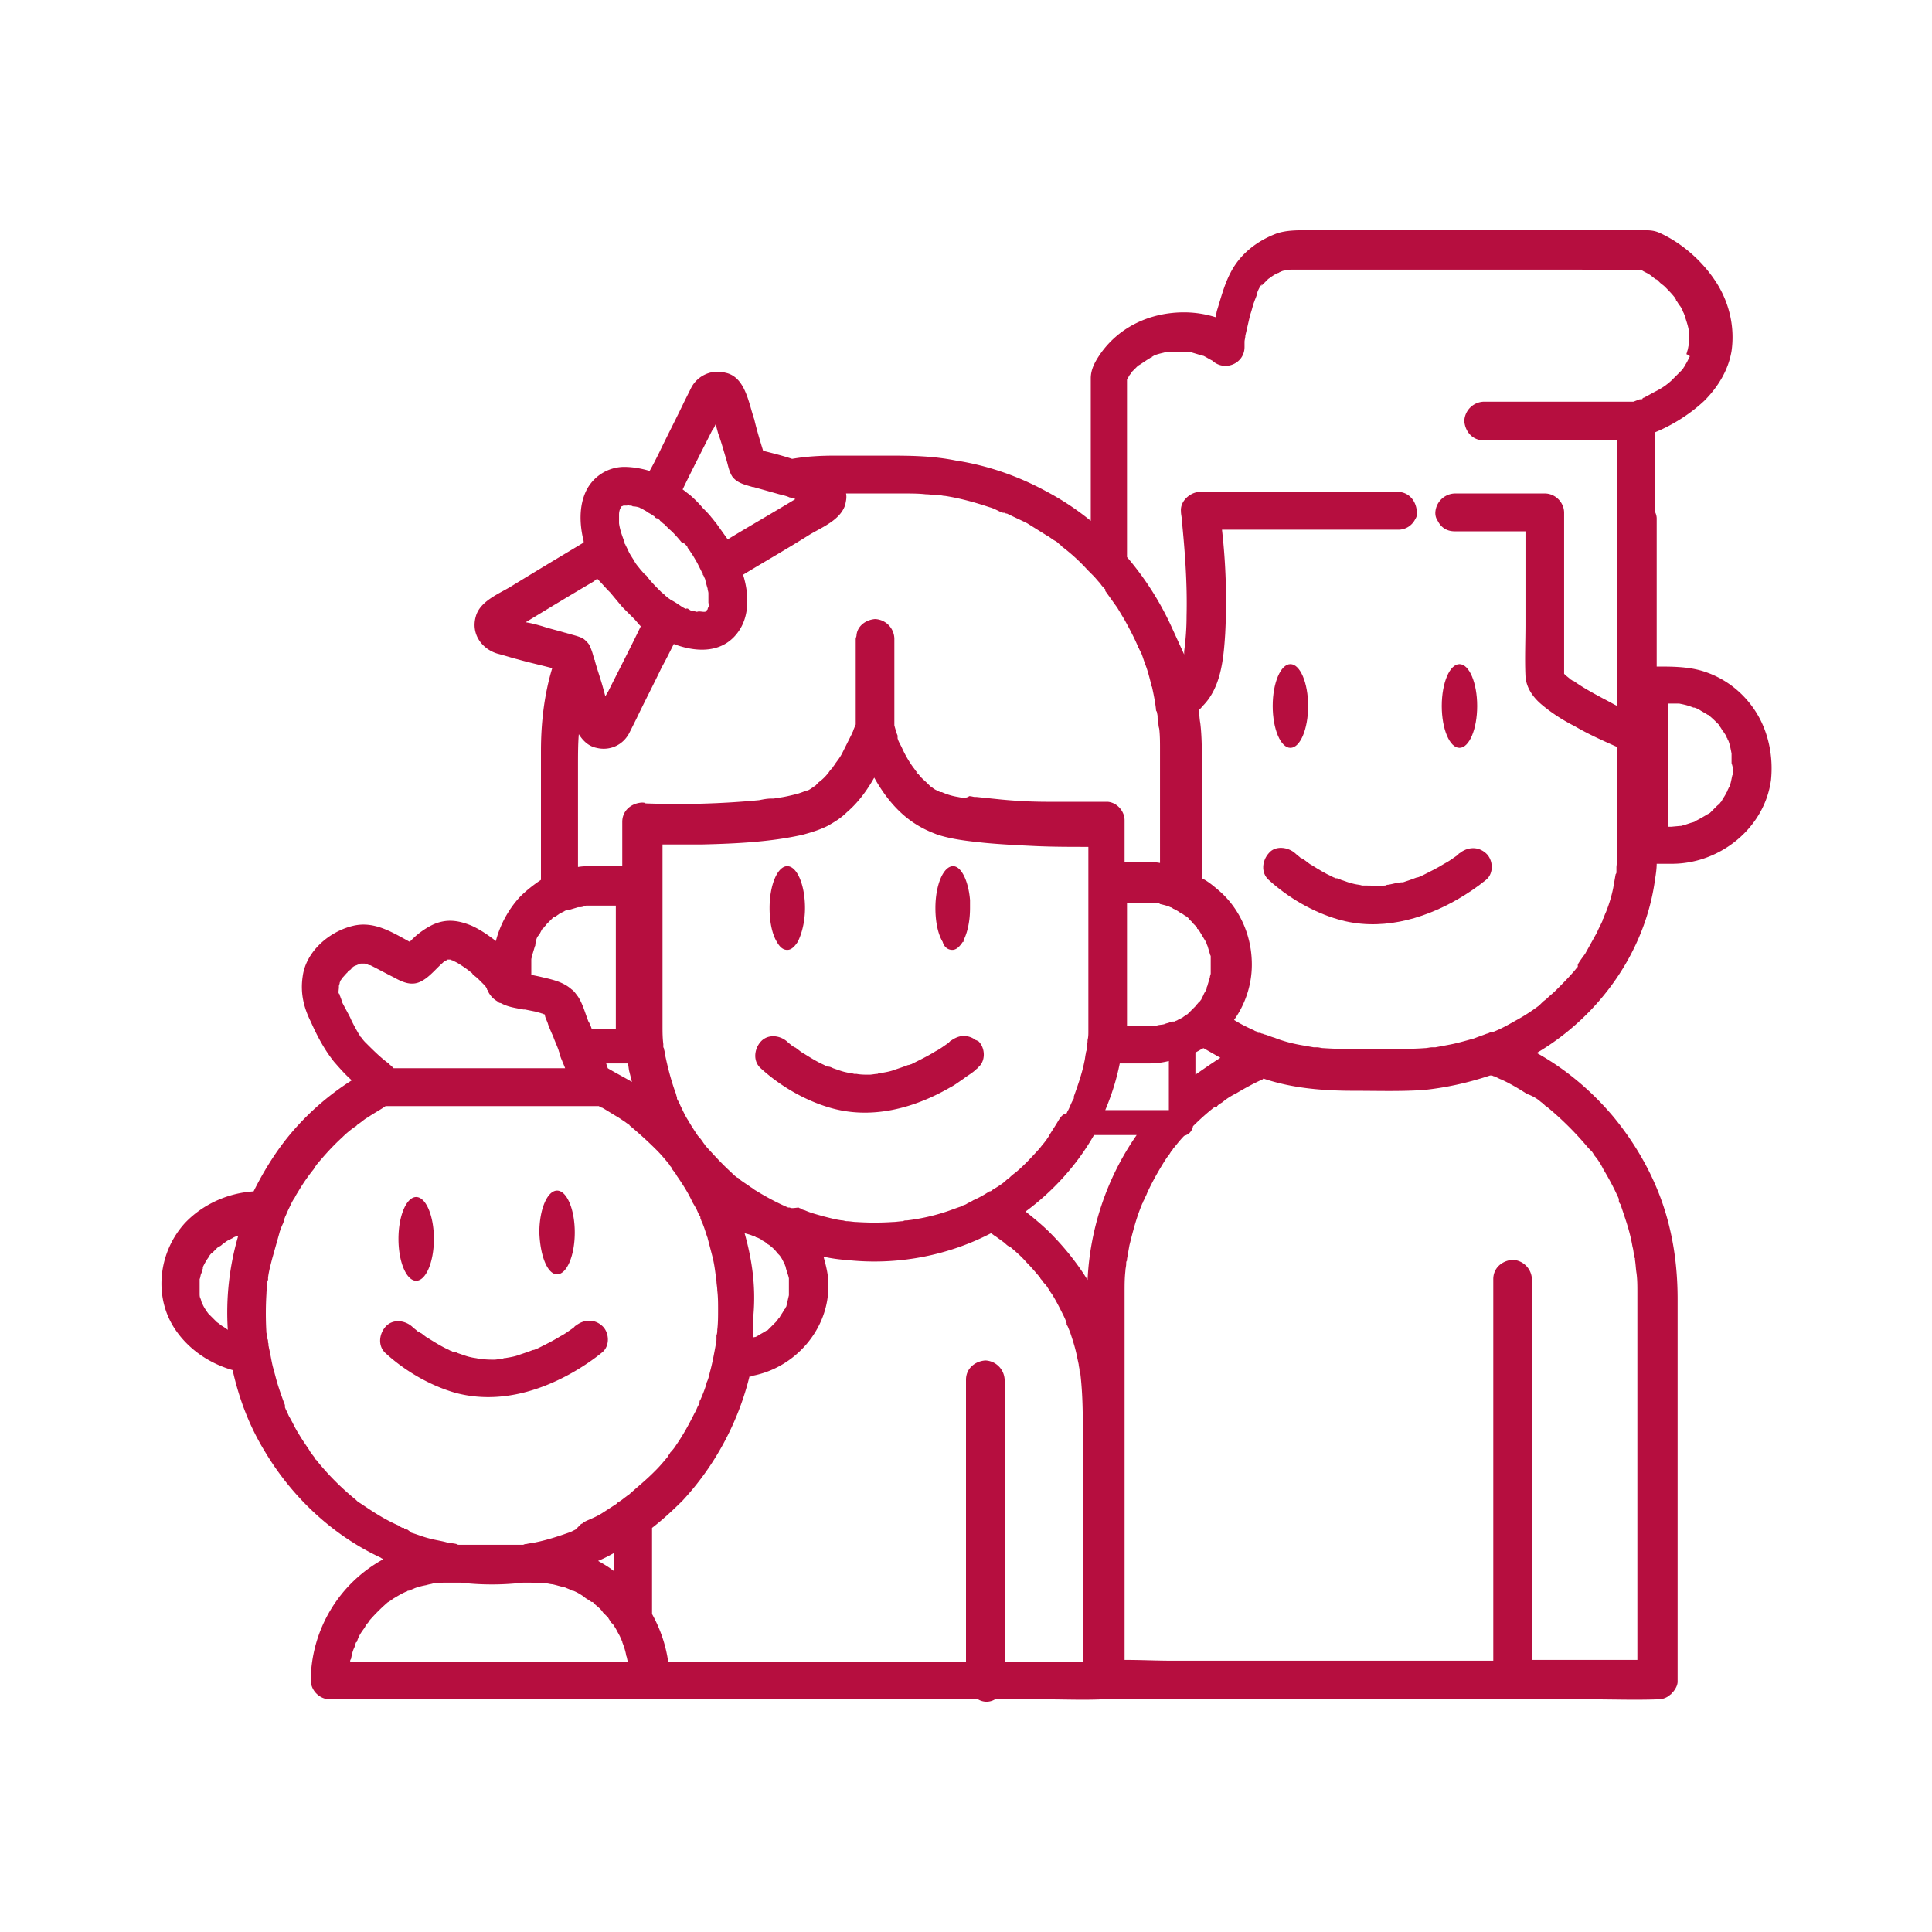 <svg version="1.1" id="Layer_1" xmlns="http://www.w3.org/2000/svg" x="0" y="0" viewBox="0 0 24 24" xml:space="preserve"><style>.st0{fill:#b60e3f}</style><path class="st0" d="M16.03 9.29c.12 0 .22-.23.22-.52 0-.29-.1-.52-.22-.52s-.22.23-.22.52c0 .29.1.52.22.52z"/><ellipse class="st0" cx="18.13" cy="8.77" rx=".22" ry=".52"/><path class="st0" d="M17.25 10.99c-.01 0-.02 0-.04.01-.03 0-.07.01-.1.01-.06-.01-.11-.01-.16-.01h-.03c-.03-.01-.06-.01-.1-.02-.05-.01-.1-.03-.16-.05-.02-.01-.04-.02-.06-.02h-.01c-.01-.01-.03-.01-.04-.02-.09-.04-.17-.09-.25-.14-.04-.02-.07-.05-.1-.07 0 0-.01-.01-.02-.01 0 0-.01 0-.01-.01h-.01c-.02-.02-.05-.04-.07-.06-.09-.08-.25-.1-.33 0-.08.09-.1.24 0 .33.24.22.55.4.86.49.51.15 1.04.01 1.49-.25.12-.07.24-.15.35-.24.1-.08.09-.25 0-.33-.1-.09-.23-.08-.33 0 0 0-.01 0-.01.01 0 0-.01 0-.01.01-.06.04-.11.08-.17.11-.08.05-.16.09-.24.13l-.06.03c-.01 0-.02.01-.04.01-.05.02-.11.04-.17.06-.07 0-.12.02-.18.03z"/><path class="st0" d="M21.81 8.84c-.16-.25-.4-.43-.68-.51-.18-.05-.37-.05-.55-.05V6.44c0-.03-.01-.06-.02-.08v-.99c.22-.09.44-.23.61-.39.17-.17.3-.38.34-.62.04-.28-.02-.57-.17-.82-.17-.28-.44-.52-.73-.65-.07-.03-.13-.03-.2-.03h-4.17c-.13 0-.26 0-.38.04-.24.09-.45.25-.57.48-.08.15-.12.31-.17.47-.01.03-.01.06-.02.09a1.32 1.32 0 00-.39-.06c-.41 0-.79.17-1.03.5-.07.1-.13.2-.13.32v1.77a3.39 3.39 0 00-.56-.37c-.35-.19-.73-.32-1.12-.38-.3-.06-.58-.06-.87-.06h-.63c-.18 0-.36.01-.53.04-.12-.04-.24-.07-.36-.1-.04-.13-.08-.26-.11-.39-.07-.2-.11-.53-.36-.58a.37.37 0 00-.42.18l-.09.18c-.1.21-.21.42-.31.63-.04.08-.08.16-.12.23-.1-.03-.21-.05-.32-.05a.53.53 0 00-.47.3c-.09.19-.08.42-.03.62v.02c-.3.18-.6.36-.91.55-.15.09-.38.18-.43.37-.06.21.07.4.27.46.08.02.17.05.25.07.14.04.28.07.43.11-.1.33-.14.68-.14 1.03v1.6c-.09.06-.18.13-.26.21-.14.15-.25.35-.3.55-.09-.07-.19-.14-.3-.19-.17-.07-.32-.09-.49-.01a.98.98 0 00-.28.21c-.22-.12-.44-.26-.7-.2-.3.07-.59.32-.63.63-.03.2.01.38.1.56.08.18.17.35.29.5.07.08.14.16.22.23-.3.19-.57.43-.79.7-.17.21-.31.44-.43.68-.32.02-.63.16-.85.39-.33.36-.4.92-.12 1.33.17.25.43.42.71.5.08.36.21.7.4 1.01.34.57.84 1.04 1.44 1.32.01.01.02.01.03.02a1.734 1.734 0 00-.9 1.5c0 .13.11.24.24.24h8.05a.202.202 0 00.21 0h.62c.24 0 .47.01.71 0h6.07c.28 0 .55.01.83 0h.01c.05 0 .11-.02.15-.06.01 0 .01-.01.02-.02l.02-.02c.03-.04.05-.08.05-.12v-4.75c0-.3-.03-.6-.1-.89-.12-.51-.37-.98-.7-1.38-.27-.32-.59-.59-.95-.79.78-.46 1.35-1.26 1.47-2.16.01-.06.02-.13.02-.19h.21c.59-.01 1.13-.45 1.21-1.04.03-.29-.03-.6-.19-.85zM14 4.72c0-.01.01-.01.01-.02.01-.02.02-.04.03-.05.01-.01.02-.03.02-.03l.06-.06c.01-.01.02-.02.04-.03l.09-.06c.02-.01.03-.02.05-.03.01 0 .01 0 .01-.01 0 0 .01 0 .02-.01.04-.02.09-.03.13-.04.03-.01.05-.01.08-.01h.24c.01 0 .02 0 .03.01l.1.03c.01 0 .03.01.04.01.04.02.07.04.11.06.15.14.4.04.4-.17v-.06c0-.03.01-.05.01-.08l.06-.26c.02-.05.03-.11.05-.16.01-.03.02-.05.03-.08v-.01c0-.01.01-.02.01-.03.01-.03.04-.09.06-.1 0 0-.01.01-.01.02l.01-.01.02-.02.05-.05c.01-.01.03-.02.04-.03.03-.02.06-.04.09-.05.01 0 .01-.01.02-.01.02-.01.04-.02.07-.02.01 0 .04 0 .06-.01h3.59c.25 0 .51.01.76 0 .01 0 .01.01.02.01.03.02.06.03.09.05.03.02.05.04.08.06 0 0 .01 0 .02.01 0 0 .01 0 .01.01l.02.02c.02.02.04.03.06.05.04.04.08.08.12.13.01.01.01.02.02.03v.01c.02.02.03.05.05.07a.3.3 0 01.04.08c.01.01.01.03.02.04v.01c.02.06.04.12.05.18v.17c-.01.03-.01.06-.02.08 0 .01-.01.03-.01.04.05.02.04.03.04.03l-.03.06c-.01.02-.03.05-.04.07-.01.01-.01.02-.02.03l-.12.12-.03.03c-.01 0-.01.01-.01.01-.01.01-.03.02-.04.03-.04.03-.09.06-.13.08-.04.02-.09.05-.13.07-.01.01-.03.01-.04.02h.01s-.01.01-.02.01h-.02c-.03.01-.05.02-.08.03h-1.86a.25.25 0 00-.24.24c.01.13.1.24.24.24h1.66v3.3c-.06-.03-.11-.06-.17-.09-.13-.07-.26-.14-.37-.22-.01 0-.01-.01-.02-.01.01 0 .01.01.01.01s-.01-.01-.03-.02c-.02-.02-.05-.04-.07-.06l-.01-.01v-2c0-.13-.11-.24-.24-.24h-1.12a.25.25 0 00-.24.24c0 .04.01.07.03.1.04.08.11.13.21.13h.88v1.16c0 .21-.01.43 0 .64.01.15.1.27.21.36.12.1.26.19.4.26.17.1.35.18.53.26v1.2c0 .1 0 .2-.01.29v.06c0 .01 0 .02-.01.03l-.03.17c-.02.1-.05.2-.09.3-.01.02-.02.05-.03.07 0 0 0 .01-.01.02v.01c-.02.05-.05.1-.07.15l-.15.27c-.03.04-.06.08-.09.13v.03c-.02.02-.04.05-.06.07-.07.08-.14.15-.21.22-.04.04-.08.07-.11.1-.02.02-.04.03-.06.05l-.02.02-.01.01-.01.01c-.08.06-.17.12-.26.17-.09.05-.19.11-.29.15 0 0-.02.01-.03.01h-.02c-.02.01-.04.02-.05.02-.05.02-.11.04-.16.06-.11.03-.21.06-.32.08l-.16.03h-.04c-.03 0-.06.01-.09.01-.13.01-.27.01-.4.01-.28 0-.57.01-.86-.01-.03 0-.05-.01-.08-.01h-.04l-.17-.03c-.11-.02-.22-.05-.32-.09-.04-.01-.08-.03-.12-.04-.01 0-.02-.01-.03-.01-.01 0-.02-.01-.03-.01h-.02c-.01 0-.01-.01-.01-.01-.01-.01-.03-.01-.04-.02-.09-.04-.17-.08-.25-.13.15-.21.23-.47.22-.73-.01-.33-.15-.65-.4-.87-.07-.06-.14-.12-.22-.16V9.48c0-.17 0-.34-.02-.5-.01-.05-.01-.11-.02-.16.01-.01.03-.02.04-.04.24-.23.27-.6.29-.91a7.85 7.85 0 00-.04-1.29h2.19c.09 0 .17-.05.21-.13.02-.03.03-.07.02-.1-.01-.13-.1-.24-.24-.24h-2.45c-.12 0-.25.11-.24.24 0 .04.01.07.01.1.04.4.07.8.06 1.2 0 .15-.01.29-.03.44v.04l-.16-.35a3.7 3.7 0 00-.55-.86v-2.2zm-6.37 14.8c-.06-.05-.13-.09-.2-.13.07-.03.13-.06.2-.1v.23zm-2.6-.53s-.01 0 0 0c-.01 0-.01-.01-.01-.01H5c-.02-.01-.04-.02-.05-.03-.14-.06-.27-.14-.39-.22l-.09-.06c-.02-.01-.03-.02-.05-.04a3.26 3.26 0 01-.48-.48c-.01-.01-.01-.02-.02-.02 0 0-.01-.01-.01-.02-.02-.03-.05-.06-.07-.1-.04-.06-.09-.13-.13-.2-.04-.06-.07-.13-.11-.2-.02-.03-.03-.07-.05-.1 0-.01-.01-.02-.01-.03v-.02c0-.01-.01-.03-.01-.03-.04-.11-.08-.22-.11-.34l-.03-.11c-.02-.08-.03-.16-.05-.24v-.03.02c-.01-.01 0-.04-.01-.05 0-.02 0-.04-.01-.05 0-.02 0-.05-.01-.07-.01-.16-.01-.33 0-.49 0-.04.01-.08.01-.12 0-.01 0-.04.01-.05v-.03c.01-.08.03-.15.05-.23l.09-.32c.01-.04.03-.09.05-.13 0 0 0-.01.01-.02v-.02c0-.01.01-.02.01-.03.02-.04.03-.07.05-.11.02-.04.04-.09.07-.13.01-.02.02-.04.04-.07a2.263 2.263 0 01.2-.29c0-.01.01-.01.01-.02.01-.01.02-.03.03-.04.1-.12.2-.23.31-.33.05-.05.11-.1.17-.14 0 0 .01 0 .01-.01.01-.01.03-.02.04-.03.03-.02.06-.05.1-.07.07-.05.15-.09.22-.14h2.65c.01.01.03.02.04.02.07.04.13.08.2.12l.09.06c.01.01.03.02.04.03 0 0 .01 0 .01.01.12.1.23.2.34.31.05.05.1.11.15.17 0 0 .01.02.02.03.01.01.01.01.01.02.02.03.05.06.07.1.07.1.14.21.19.32.01.02.03.05.04.07.02.03.03.07.05.1 0 0 .01.01.01.02v.01c0 .01.01.02.01.03.03.06.05.13.07.19 0 .01.01.02.01.03l.06.23c.02.08.03.15.04.23v.02c0 .02 0 .03.01.05 0 .04.01.08.01.12.01.08.01.16.01.24 0 .08 0 .17-.01.25 0 .02 0 .04-.01.07v.04c0 .02 0 .05-.01.06v-.01.03c-.02.11-.04.22-.07.33-.01.04-.02.09-.04.13-.02.08-.05.15-.08.22 0 0-.01.01-.01.02v.01c-.01.01-.01.02-.01.03-.02.03-.03.07-.05.1-.07.14-.14.27-.23.4a.55.55 0 01-.07.09s-.01.01-.01.02c-.01.01-.02.02-.02.03-.05.06-.1.12-.15.17l-.03.03c-.1.1-.2.18-.3.27-.01.01-.03.02-.04.03-.03.02-.06.05-.1.07-.01.01-.02.01-.02.02l-.17.11c-.06.04-.13.07-.2.1-.02.01-.04.02-.05.03 0 0-.01.01-.02.01l-.07.07-.06.03c-.14.05-.29.1-.44.13-.04.01-.07.01-.11.02-.01 0-.02 0-.04.01h-.79c-.01 0-.03 0-.04-.01-.04-.01-.08-.01-.12-.02-.07-.02-.15-.03-.22-.05-.08-.02-.15-.05-.22-.07-.02-.02-.04-.03-.05-.04-.01 0-.02 0-.03-.01zm-.54-6.1l-.01-.01c-.01-.01-.01-.02-.02-.03-.04-.07-.08-.14-.11-.21-.03-.06-.07-.13-.1-.19v-.01c-.01-.02-.01-.03-.02-.05 0-.01-.01-.02-.01-.03 0-.01-.01-.02-.01-.03v-.01.03c-.01-.01 0-.07 0-.08v-.02c0-.01.01-.03.01-.04 0-.01.01-.02.01-.03.01-.01.02-.03.03-.04.02-.02.05-.06.07-.07l-.02.01s.01 0 .01-.01c.01-.01.03-.02.04-.03.02-.03.04-.04.07-.05.02-.01.03-.01.05-.02h.05c.01 0 .02.01.03.01.01 0 .02.01.03.01h.01c.1.05.19.1.29.15.11.06.23.12.36.04.09-.05.17-.15.25-.22.01-.01.02-.02.03-.02.01-.01.02-.01.03-.02h.03c.01 0 .02.01.03.01l.06.03c.05.03.11.07.16.11.01.01.03.02.03.03.02.02.05.04.07.06l.05.05.03.03c.01.01.03.04.03.05 0 0 0 .01.01.01 0 .01.01.02.01.03.03.05.06.08.11.11.01.01.02.02.04.02.09.05.18.06.28.08h.02l.15.03c.02.01.04.01.06.02h.01c.01 0 .01.01.02.01 0 0 .01 0 .01.01v.01c.01.04.03.07.04.11.02.05.04.1.06.14.02.06.05.12.07.18 0 .01.01.02.01.04.01.03.02.06.03.08.01.03.03.07.04.1H4.89l-.03-.03c-.01-.01-.02-.01-.02-.02 0 0-.01 0-.01-.01-.01-.01-.02-.01-.03-.02-.09-.07-.17-.15-.25-.23a.435.435 0 01-.06-.07zm2.2-1.27c.01-.01.02-.03.03-.05.01-.02.02-.04.04-.05l-.01.01c.01-.02.03-.03.04-.05l.07-.07c.01-.01.02-.02.03-.02h.01c.01 0 .01-.01.01-.01.01-.01.03-.02.04-.03l.06-.03c.01-.01.03-.01.04-.02h.03l.1-.03h.02c.03 0 .06-.01.08-.02h.37v1.53h-.3c-.01-.03-.02-.06-.04-.09-.04-.1-.07-.22-.13-.31-.03-.04-.05-.07-.08-.09-.1-.09-.23-.12-.36-.15-.04-.01-.09-.02-.14-.03v-.19c0-.02.01-.03.01-.05l.03-.1c0-.01.01-.02.01-.03v-.01c.01-.06.02-.09.04-.11zm-.16-3.89c0-.01 0-.01 0 0 .28-.17.56-.34.85-.51.01-.01.02-.02.04-.03.05.05.1.11.15.16l.01.01.15.18.15.15c.02.02.05.06.08.09-.13.27-.27.54-.4.8-.01.02-.03.05-.04.07l-.03-.11c-.03-.11-.07-.22-.1-.33 0-.01 0-.01-.01-.02a.759.759 0 00-.06-.18.304.304 0 00-.08-.08c-.06-.03-.12-.04-.18-.06-.01 0-.03-.01-.04-.01-.1-.03-.19-.05-.28-.08-.07-.02-.14-.04-.21-.05zm1.29-1.45c.01 0 .03 0 .04.01.03 0 .09.01.11.03l-.02-.01h.01c.01 0 .01.01.02.01 0 0 .01 0 .01.01.02.01.04.02.05.03.03.02.06.03.08.05 0 0 .01 0 .01.01.01.01.02.02.04.02.01.01.03.02.03.03.02.01.03.03.05.04l.06.06c.06.05.11.11.16.17.03.01.03.01.04.02l.01.01.01.01c.01.01.01.02.01.02.01.02.03.04.04.06.03.04.05.08.08.13l.06.12c0 .01.01.01.01.02s0 .01.01.02c.01.03.02.04.02.05.01.04.02.08.03.11 0 .02.01.04.01.06v.12c.01.02.01.04 0 .05 0 0-.01.02-.01.03l-.03.03h-.02c-.02 0-.06-.01-.08 0-.02 0-.03-.01-.05-.01-.02 0-.04-.01-.05-.02-.01 0-.01-.01-.02-.01h-.02s.01.01.02.01c-.04-.01-.08-.04-.11-.06a.88.88 0 00-.1-.06c-.01-.01-.03-.02-.04-.03-.01-.01-.04-.03-.04-.04-.02-.01-.03-.02-.05-.04-.06-.06-.12-.12-.17-.19-.03-.02-.05-.05-.07-.07-.03-.04-.06-.07-.08-.11-.03-.05-.06-.09-.08-.14l-.03-.06c0-.01-.01-.01-.01-.02v-.01c-.03-.08-.06-.16-.07-.24v-.11c0-.03.01-.07.02-.08 0-.01.01-.02.01-.02.03-.01.02-.01 0 0 .01 0 .02-.01.03-.01h.04c.02-.01.02 0 .03 0zm1.07-1.01l.03.11c.04.11.07.22.1.32.02.06.03.13.06.19 0 .01.01.01.01.02.06.09.16.11.26.14h.01l.32.09c.04.01.09.02.13.04.02 0 .05.01.07.02-.28.17-.56.33-.84.5l-.15-.21c-.02-.02-.03-.04-.05-.06-.03-.04-.07-.08-.11-.12-.05-.06-.11-.12-.17-.17-.03-.02-.05-.04-.08-.06.12-.25.25-.5.37-.74.02-.02.03-.05.04-.07zm-1.7 3.85c.05.08.12.15.22.17.16.04.33-.03.41-.19l.09-.18c.1-.21.21-.42.31-.63.05-.09.1-.19.15-.29.29.11.63.12.82-.18.12-.19.11-.44.05-.65 0-.01-.01-.02-.01-.03.28-.17.56-.33.83-.5.15-.09.38-.18.44-.37.01-.05.02-.09.01-.14h.72c.09 0 .18 0 .27.01.05 0 .09.01.14.01h.02c.03 0 .05.01.08.01.19.03.37.08.55.14.04.01.08.03.12.05.02.01.04.02.06.02h.01c.01.01.03.01.03.01.08.04.17.08.25.12l.24.15c.04.02.07.05.11.07.02.01.04.03.05.04l.01.01s.01 0 .01.01c.12.09.23.19.33.3l.07.07c.03.03.06.07.09.1.01.02.03.04.04.05 0 .01.01.01.02.02v.02l.15.21.09.15c.06.11.12.22.17.34 0 .01.01.01.01.02l.03.06c.02.05.03.09.05.14.03.08.05.16.07.24 0 .01 0 .02.01.03.02.09.04.19.05.28 0 .01 0 .02.01.03v-.01c0 .02.01.05.01.07 0 .02 0 .04.01.06 0 .03 0 .06.01.09.01.08.01.17.01.25v1.42c-.05-.01-.1-.01-.14-.01h-.3v-.52c0-.11-.09-.22-.21-.23h-.74c-.2 0-.4-.01-.6-.03l-.29-.03h-.02c-.02 0-.04-.01-.07-.01-.04.03-.09.02-.14.01a.762.762 0 01-.2-.06h-.02l-.06-.03c-.02-.01-.04-.03-.06-.04l-.03-.03c-.04-.04-.08-.07-.11-.11-.01-.01-.01-.02-.02-.02l-.02-.02c.02 0 .02.01.02.01l-.02-.02c-.01-.01-.02-.03-.03-.04a1.35 1.35 0 01-.15-.26c-.02-.04-.04-.07-.05-.11v-.03c0-.01-.01-.02-.01-.03-.01-.03-.02-.06-.03-.1V7.93a.25.25 0 00-.24-.24c-.12.01-.22.09-.23.2 0 .02-.01.03-.01.05V9c-.01.02-.02.05-.03.07 0 .01-.01.03-.02.04v.01l-.12.24c-.02.04-.05.08-.08.12-.01.02-.03.04-.04.06-.04.04-.04.05-.05.06-.03.04-.07.08-.11.11-.01.01-.02.01-.02.02 0 0-.02.01-.02.02-.01.01-.03.02-.04.03-.02.01-.04.03-.07.04h-.01c-.05.02-.08.03-.11.04-.08.02-.16.04-.24.05-.02 0-.04.01-.07.01h-.02c-.05 0-.1.01-.15.02a10.67 10.67 0 01-1.41.04c-.01-.01-.03-.01-.05-.01-.13.01-.24.1-.24.24v.55h-.38c-.06 0-.11 0-.17.01V9.52c0-.14 0-.27.01-.4zm7.33 4.51v.16h-.79c.08-.19.14-.38.18-.58h.37c.08 0 .16-.01.24-.03v.45zm-1.39.32c-.03.05-.07.11-.1.16 0 .01-.01.01-.01.02-.01.01-.02.03-.03.04-.02.03-.05.06-.07.09-.1.11-.2.22-.31.31a.5.5 0 00-.08.07c-.02.01-.03.02-.05.04-.05.04-.1.07-.15.1-.01.01-.02.02-.04.02-.06.04-.13.08-.2.11-.03.02-.06.03-.09.05-.02.01-.03.01-.05.02 0 0-.01 0-.01.01h-.01c-.06.02-.11.04-.17.06a2.504 2.504 0 01-.49.11c-.02 0-.04 0-.05.01-.04 0-.09.01-.13.01-.15.01-.3.01-.45 0-.04 0-.08-.01-.12-.01-.02 0-.04-.01-.06-.01-.08-.01-.15-.03-.23-.05-.07-.02-.15-.04-.22-.07-.02-.01-.04-.01-.05-.02-.01-.01-.03-.01-.04-.02-.08.01-.09.01-.11 0h-.02c-.14-.06-.27-.13-.4-.21-.02-.01-.04-.03-.06-.04-.04-.03-.09-.06-.13-.09l-.01-.01c-.01-.01-.02-.02-.03-.02-.03-.02-.06-.05-.08-.07-.11-.1-.21-.21-.31-.32-.01-.01-.02-.03-.03-.04a.55.55 0 00-.07-.09c-.04-.06-.08-.12-.12-.19-.04-.06-.07-.13-.1-.19-.01-.03-.03-.06-.04-.08v-.02c-.01-.02-.01-.04-.02-.06-.05-.14-.09-.29-.12-.43-.01-.04-.01-.07-.02-.1 0 0 0-.02-.01-.03v-.04c-.01-.08-.01-.15-.01-.23v-2.25h.5c.41-.01.84-.03 1.24-.12.11-.03.21-.06.31-.11.09-.05.17-.1.24-.17.14-.12.25-.27.34-.43.14.25.32.47.57.61.07.04.14.07.22.1.19.06.39.08.58.1.21.02.42.03.63.04.22.01.44.01.66.01v2.29c0 .04 0 .07-.01.11 0 .02 0 .04-.01.06v.05c0 .02-.01.03-.01.05-.01.04-.01.07-.02.11-.03.15-.08.29-.13.43v.02c0 .01-.01.02-.02.04-.02.04-.03.07-.05.11-.01.01-.01.02-.02.04-.06.01-.09.07-.12.12zm-5.58-.68l-.02-.06h.27c.01.04.01.08.02.11l.03.12c-.1-.06-.2-.11-.3-.17zm7.49-1.28v.1c0 .02-.01.03-.01.05l-.03.1c0 .01-.01.02-.01.03v.01c-.01.03-.03.05-.04.08l-.03.06c-.01.01-.02.03-.03.03.01-.01.03-.03 0 0-.01.02-.03.03-.04.05l-.07.07-.02.02-.01.01c-.01 0-.01.01-.02.01-.01.01-.03.02-.04.03l-.06.03c-.01.01-.03.01-.04.02h-.02c-.01 0-.03.01-.04.01-.02.01-.04.01-.06.02-.02.01-.08.01-.1.02H14v-1.52h.38c.01 0 .02 0 .03.01.04.01.09.02.13.04 0 0 .01 0 .02.01.01 0 .01.01.02.01.02.01.04.02.07.04.01.01.02.01.03.02.01 0 .03.02.05.03.02.01.04.03.05.05.02.01.03.03.05.05l.02.02c.01.01.02.02.02.03 0 0 0 .01.01.01l.01.01.09.15c.01.02.01.03.02.05l.03.1c0 .01.01.02.01.03v.11zm-5.79 3.33c.04.01.08.02.12.04.01 0 .01 0 .02.01h.01c.02.01.05.02.07.04.02.01.04.02.06.04.01.01.02.01.03.02.04.03.07.06.1.1l.02.02.01.01s0-.01-.01-.01c.01.01.03.04.04.06l.03.06c0 .01.01.02.01.03.01.05.03.09.04.14v.21l-.03.13c0 .01-.01.02-.01.02 0 .01 0 .01-.01.02s-.01.02-.02.03c-.01.02-.02.03-.03.05-.01.01-.01.02-.02.03l-.01.01s-.02.03-.03.04l-.05.05-.04.04-.02.02h-.01c-.03.02-.07.04-.1.06-.02.01-.03.02-.05.02-.01 0-.01.01-.02.01.01-.1.01-.19.01-.29.03-.36-.02-.69-.11-1.01zm5.59-2.24c.04-.02.07-.04.11-.06l.21.12c-.11.07-.21.14-.31.21v-.27zM2.73 16.45c-.01-.01-.03-.02-.04-.03l-.05-.05-.04-.04-.01-.01a.673.673 0 01-.07-.11s0-.01-.01-.01v-.01c-.01-.02-.01-.04-.02-.06-.01-.02-.01-.04-.01-.06v-.18c.01-.02.01-.05.02-.07.01-.02.01-.04.02-.06v-.02c.02-.04.04-.08.07-.12 0-.01.01-.01.01-.02.01-.01.02-.03.04-.04l.05-.05c.01-.01.02-.02.03-.02 0 0 .01 0 .01-.01.01 0 .03-.02.04-.03.02-.01.04-.03.06-.04l.06-.03c.01-.01.04-.02.04-.02.01 0 .02-.01.03-.01a3.392 3.392 0 00-.13 1.17c-.05-.04-.08-.05-.1-.07zm1.63 4.16c.01-.05.02-.1.04-.14.01-.02.01-.04.02-.06 0 0 0-.01.01-.01.01-.02.01-.03.02-.05.02-.05.05-.09.08-.13a.21.21 0 01.04-.06c.01-.01.01-.02.02-.03.07-.08.14-.15.22-.22.01-.01.02-.01.03-.02.02-.01.04-.03.06-.04.05-.03.1-.06.15-.08.01 0 .01-.01.02-.01h.01c.02-.01.05-.02.07-.03.05-.02.1-.03.15-.04.03-.01.05-.01.08-.02h.03c.05-.01.1-.01.15-.01h.16c.26.03.52.03.78 0 .09 0 .17 0 .26.01h.03c.02 0 .05.01.07.01.05.01.11.03.16.04.02.01.05.02.07.03.01.01.02.01.03.01.05.02.1.05.14.08.02.02.05.03.07.05.01 0 .01.01.02.01h.01s.01 0 .01.01c.04.04.09.07.12.12l.06.06c.01.01.01.02.02.03.01.02.02.04.04.05.02.03.04.06.06.1.01.02.03.05.04.08.01.01.01.03.02.04v.01c.02.05.04.11.05.17.01.02.01.05.02.07H4.35c0-.01 0-.02.01-.03zm9.09-2.56v2.59h-.97v-3.5a.25.25 0 00-.24-.24c-.13.01-.24.1-.24.24v3.5H8.3c-.03-.21-.1-.41-.2-.59v-1.07c.13-.1.26-.22.38-.34.4-.43.69-.97.83-1.54.01 0 .03 0 .04-.01.52-.1.93-.56.94-1.09v-.05c0-.12-.03-.23-.06-.34.12.03.25.04.37.05.59.05 1.19-.07 1.71-.34.02.01.04.03.06.04l.11.08c.02.02.04.04.07.05.07.06.14.12.2.19.06.06.11.12.17.19 0 .01.02.03.03.04.01.02.02.03.04.05.03.04.05.08.08.12.05.08.09.16.13.24.02.04.04.08.05.12v.01c0 .01 0 .01.01.02.01.02.02.05.03.07.03.09.06.18.08.27l.03.14c0 .02.01.05.01.07 0 .01 0 .02.01.04.04.34.03.67.03.99zm-.41-2.74c-.09-.09-.2-.18-.3-.26.34-.25.64-.58.85-.95h.53c-.37.53-.58 1.16-.61 1.8-.13-.21-.29-.41-.47-.59zm6.08-1.64c.02.02.04.03.06.05l.01.01c.01.01.03.02.04.03.18.15.35.32.5.5l.01.01.03.03c.02.02.03.05.05.07.04.05.07.1.1.16.06.1.12.21.17.32.01.02.02.04.02.05v.02c0 .01.01.03.02.04l.06.18c.04.12.07.23.09.35.01.03.01.06.02.1 0 .01 0 .03.01.04v.02c.01.06.01.11.02.17.01.08.01.15.01.23v4.57h-1.31V16.5c0-.2.01-.4 0-.6v-.01a.25.25 0 00-.24-.24c-.13.01-.24.1-.24.24v4.74h-3.98c-.2 0-.4-.01-.6-.01v-4.57c0-.09 0-.17.01-.26 0-.03.01-.06.01-.09 0-.02 0-.03.01-.04v-.02l.03-.17c.03-.12.06-.24.1-.36.02-.06.04-.11.06-.16.01-.01.01-.03.02-.04.01-.03.03-.06.04-.09.05-.11.11-.22.17-.32.03-.05.06-.1.09-.14.02-.02.03-.05.05-.07.01-.01.01-.02.02-.03l.01-.01c.04-.05.08-.1.12-.14.03-.01.05-.02.07-.04a.15.15 0 00.04-.08c.09-.09.18-.17.27-.24h.02s.01 0 .01-.01l.01-.01c.02-.02.05-.03.07-.05.05-.04.1-.07.16-.1.1-.06.21-.12.32-.17 0 0 .01 0 .01-.01h.01c.36.12.74.15 1.12.15.29 0 .58.01.87-.01.28-.03.55-.09.82-.18h.02c.01 0 .02.01.03.01.03.01.06.03.09.04.11.05.21.11.32.18.06.02.11.05.15.08zm2.41-4.08c0 .01 0 .01 0 0 0 .01 0 .01 0 0 0 .02 0 .03-.01.04-.01.04-.02.11-.04.15 0 0-.01.01-.01.02-.01.01-.01.03-.02.04-.01.02-.02.04-.04.07-.01.01-.02.04-.03.05l-.01.01c-.01.02-.03.03-.04.04l-.06.06-.03.03s-.01 0-.01.01h-.01c-.05.03-.1.06-.16.09 0 0-.01 0-.01.01-.01 0-.03.01-.04.01l-.09.03c-.01 0-.03.01-.04.01h-.01l-.11.01h-.04V8.74h.14c.05.01.1.02.15.04.01 0 .02.01.03.01h.01a.3.3 0 01.08.04c.02.01.05.03.07.04 0 0 .01.01.02.01.05.04.09.08.13.12 0 .01.01.01.01.02.02.02.03.05.05.07.01.02.03.04.04.07 0 .01.01.01.01.02s.01.02.01.02c.02.05.03.11.04.16v.12c.02.06.02.09.02.11z"/><path class="st0" d="M9.78 11.8c.05 0 .09-.04.13-.1.05-.1.09-.25.09-.42 0-.29-.1-.52-.22-.52s-.22.23-.22.52c0 .17.03.32.09.42.04.07.08.1.13.1zm2.05 0c.05 0 .09-.04.13-.1h.01v-.02c.05-.1.08-.24.08-.4v-.1c-.02-.24-.11-.42-.21-.42-.12 0-.22.23-.22.52 0 .17.03.32.09.42.02.07.07.1.12.1zm.29 1.12a.235.235 0 00-.16-.05c-.05 0-.11.03-.15.06 0 0-.01 0-.01.01 0 0-.01 0-.01.01-.06.04-.11.08-.17.11-.08.05-.16.09-.24.13l-.06.03c-.01 0-.02.01-.04.01-.05.02-.11.04-.17.06-.05.02-.11.03-.17.04-.01 0-.02 0-.04.01-.03 0-.07.01-.1.01-.05 0-.11 0-.16-.01h-.03c-.03-.01-.06-.01-.1-.02-.05-.01-.1-.03-.16-.05-.02-.01-.04-.02-.06-.02h-.01c-.01-.01-.03-.01-.04-.02-.09-.04-.17-.09-.25-.14-.04-.02-.07-.05-.1-.07 0 0-.01-.01-.02-.01 0 0-.01 0-.01-.01h-.01c-.02-.02-.05-.04-.07-.06-.09-.08-.24-.1-.33 0-.08.09-.1.24 0 .33.24.22.55.4.86.49.51.15 1.04.01 1.49-.25.06-.03.11-.07.17-.11.05-.04.11-.07.16-.12.01-.01.02-.01.02-.02.1-.08.09-.25 0-.33-.01 0-.02-.01-.03-.01zm2.4-.9v-.01zm-9.35 3.89c.12 0 .22-.23.22-.52 0-.29-.1-.52-.22-.52s-.22.23-.22.52c0 .29.1.52.22.52zm1.75-.08c.12 0 .22-.23.22-.52 0-.29-.1-.52-.22-.52s-.22.23-.22.52c.01.29.1.52.22.52zm.21 1.21c.12-.07.24-.15.35-.24.1-.08.09-.25 0-.33-.1-.09-.23-.08-.33 0 0 0-.01 0-.01.01 0 0-.01 0-.01.01-.06.04-.11.08-.17.11-.08.05-.16.09-.24.13l-.06.03c-.01 0-.02.01-.04.01-.05.02-.11.04-.17.06-.05.02-.11.03-.17.04-.01 0-.02 0-.04.01-.03 0-.07.01-.1.01-.05 0-.11 0-.16-.01h-.03c-.03-.01-.06-.01-.1-.02-.05-.01-.1-.03-.16-.05-.02-.01-.04-.02-.06-.02h-.01c-.01-.01-.03-.01-.04-.02-.09-.04-.17-.09-.25-.14-.04-.02-.07-.05-.1-.07-.01 0-.01-.01-.02-.01 0 0-.01 0-.01-.01h-.01c-.02-.02-.05-.04-.07-.06-.09-.08-.24-.1-.33 0-.08.09-.1.24 0 .33.24.22.55.4.86.49.51.14 1.03 0 1.48-.26z"/></svg>
